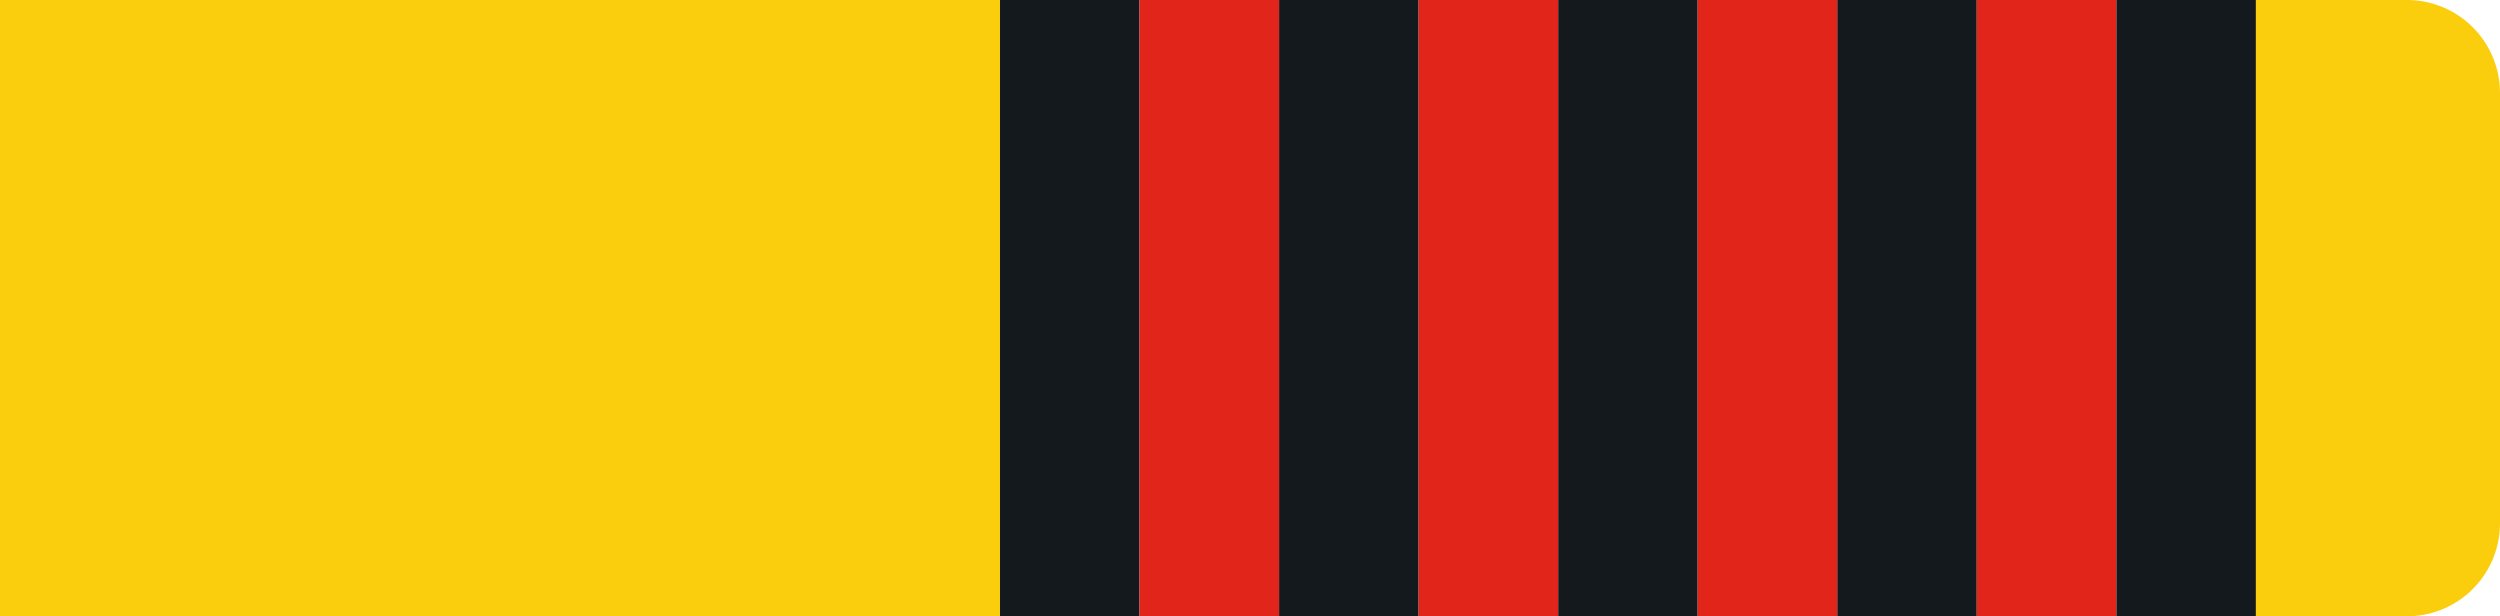 <svg id="Layer_1" data-name="Layer 1" xmlns="http://www.w3.org/2000/svg" viewBox="0 0 215 53"><defs><style>.cls-y4r-1{fill:#fbce0d !important;}.cls-y4r-2{fill:#14191d !important;}.cls-y4r-3{fill:#fff !important;}.cls-y4r-4{fill:#e1251b !important;}</style></defs><g id="Group_239" data-name="Group 239"><path id="Rectangle_26" data-name="Rectangle 26" class="cls-y4r-1" d="M0,0H207a8,8,0,0,1,8,8V45a8,8,0,0,1-8,8H0V0Z"/></g><g id="Layer_6" data-name="Layer 6"><rect id="Rectangle_27" data-name="Rectangle 27" class="cls-y4r-2" x="86" width="108" height="53"/><rect id="_1" data-name="1" class="cls-y4r-3" x="170" width="12" height="53"/><rect id="_2" data-name="2" class="cls-y4r-3" x="146" width="12" height="53"/><rect id="_3" data-name="3" class="cls-y4r-3" x="122" width="12" height="53"/><rect id="_4" data-name="4" class="cls-y4r-3" x="98" width="12" height="53"/><rect id="_1-2" data-name="1" class="cls-y4r-4" x="170" width="12" height="53"/><rect id="_2-2" data-name="2" class="cls-y4r-4" x="146" width="12" height="53"/><rect id="_3-2" data-name="3" class="cls-y4r-4" x="122" width="12" height="53"/><rect id="_4-2" data-name="4" class="cls-y4r-4" x="98" width="12" height="53"/></g></svg>
